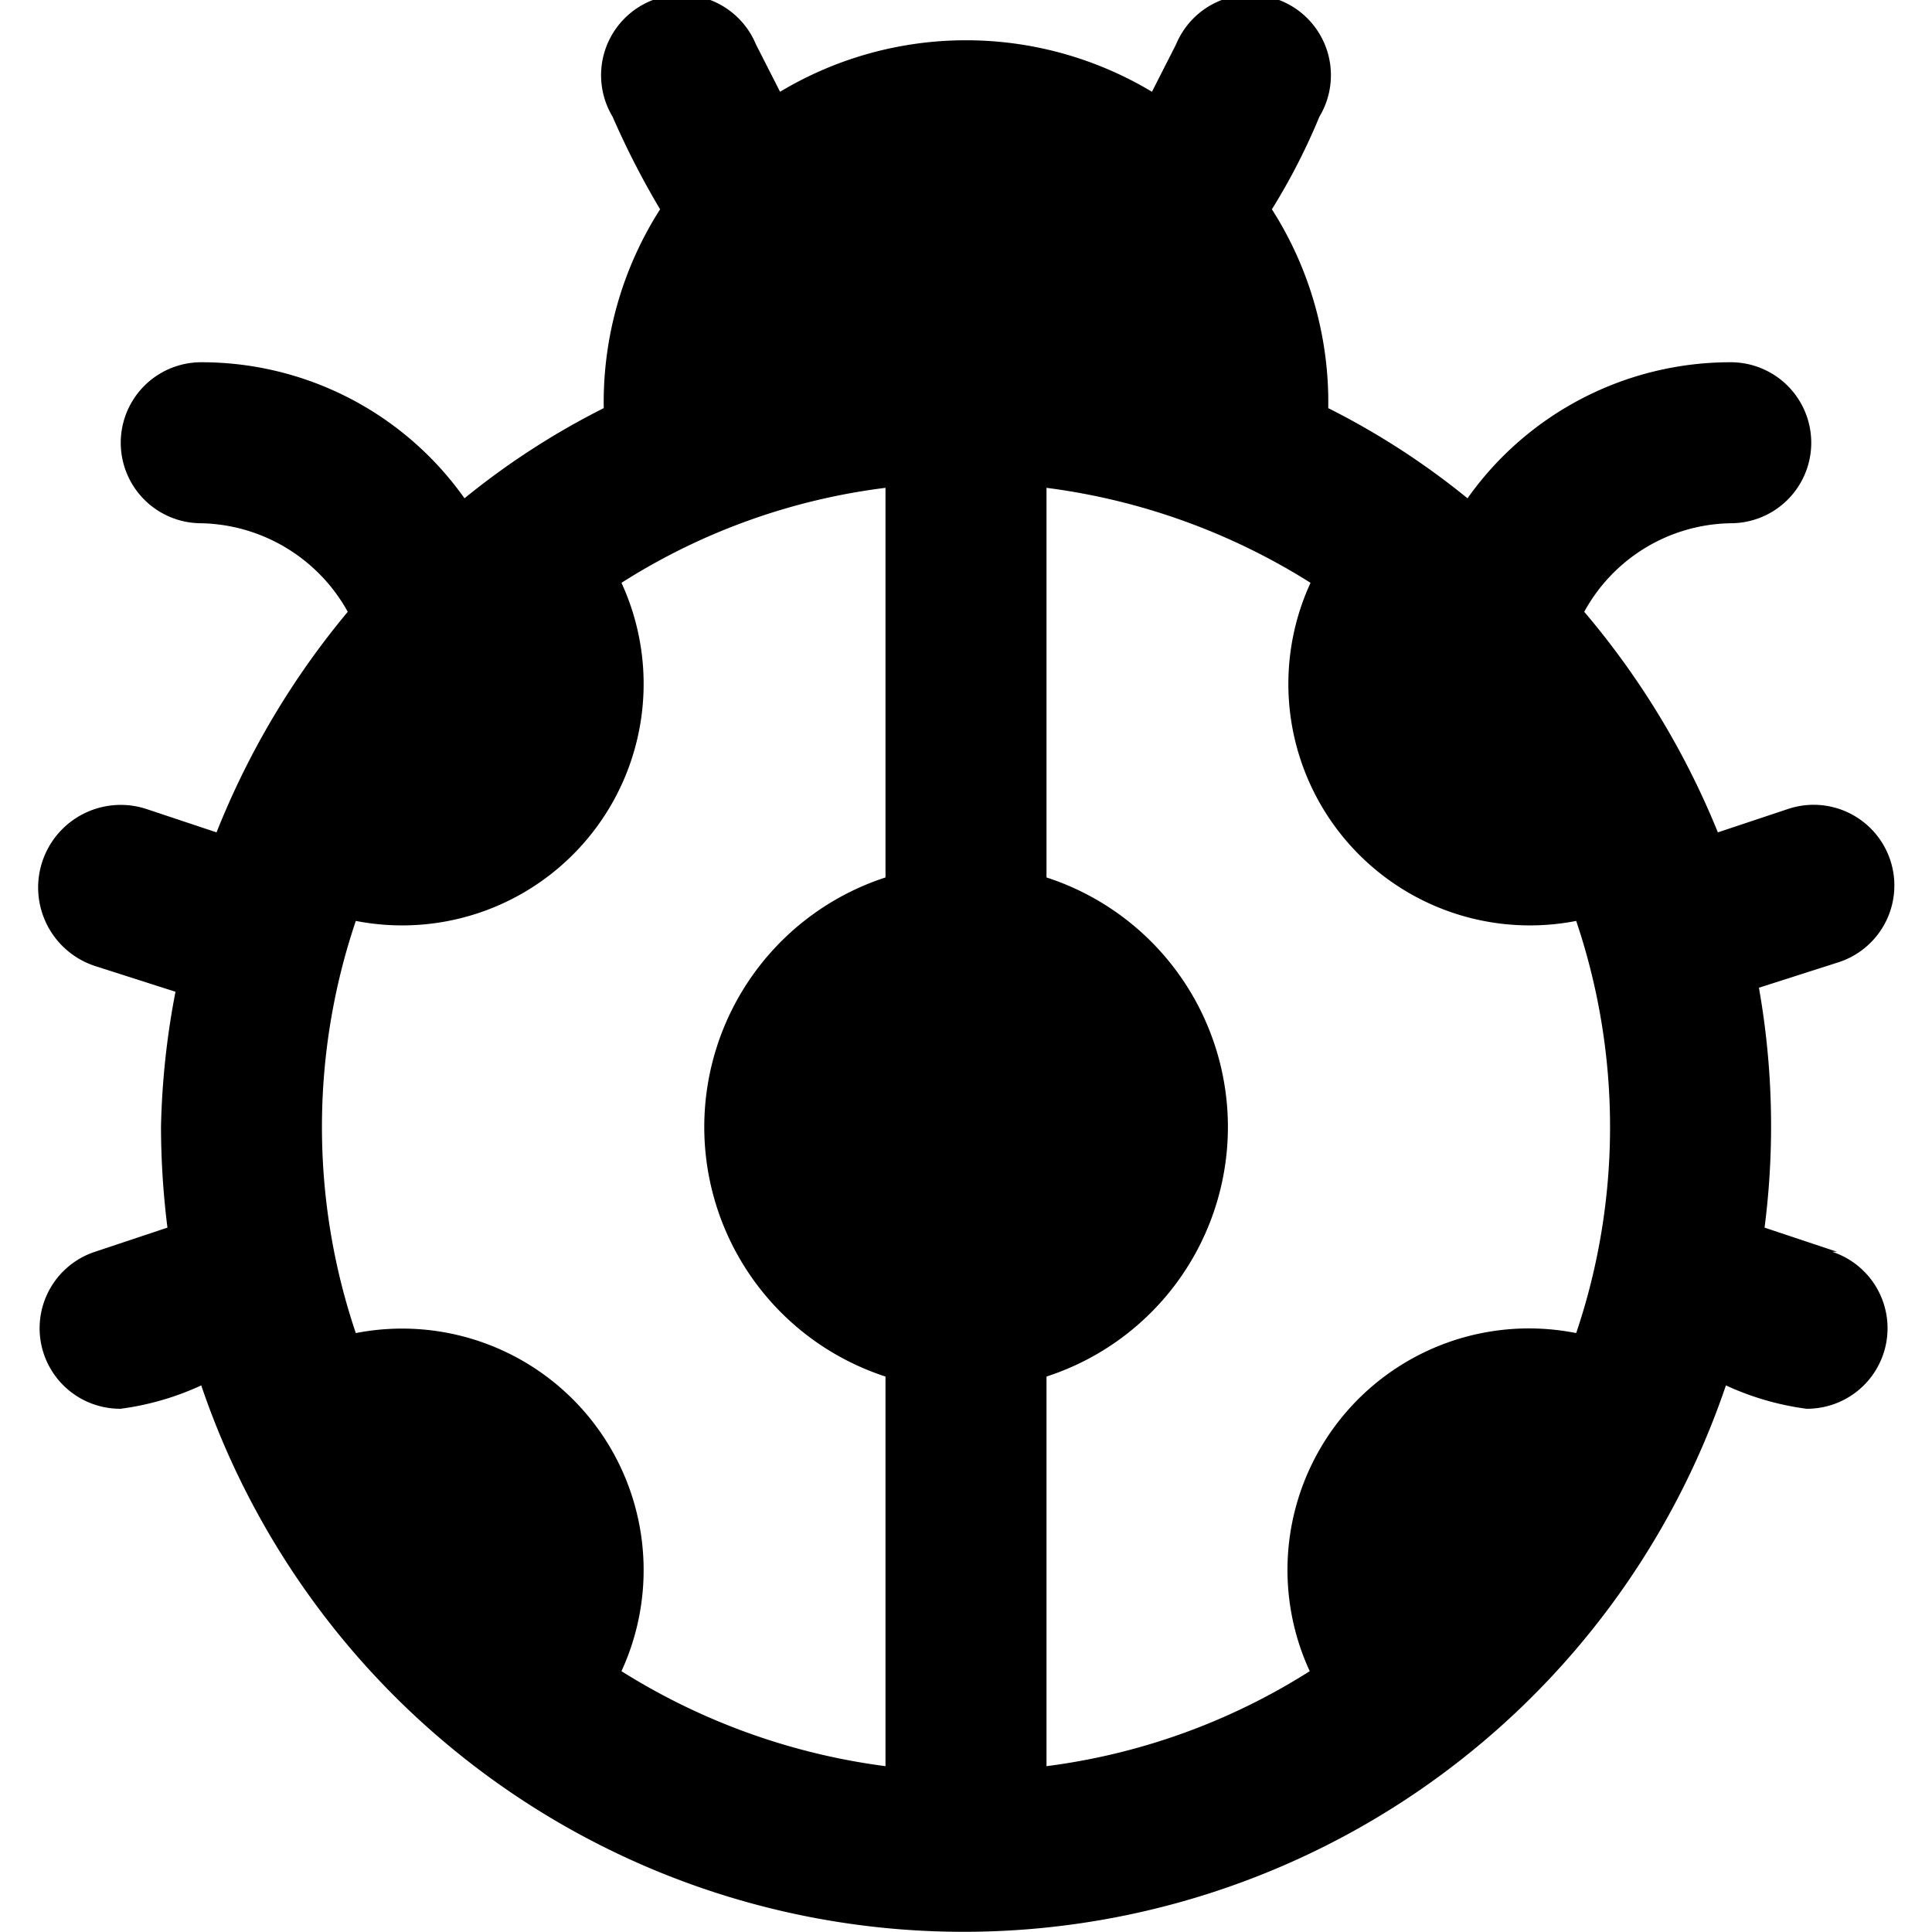 <svg viewBox="0 0 24 24" fill="currentColor" aria-hidden="true">
  <g clip-path="url(#a)">
    <path d="m22.82 15.55-.9-.3a9.855 9.855 0 0 0-.07-2.98l1-.32a1.002 1.002 0 0 0-.64-1.9l-.87.29a10.091 10.091 0 0 0-1.66-2.74 2.11 2.11 0 0 1 1.82-1.1 1 1 0 1 0 0-2 4 4 0 0 0-3.27 1.69 9.49 9.49 0 0 0-1.73-1.12 4.45 4.45 0 0 0-.7-2.47c.228-.367.425-.751.59-1.15a1 1 0 1 0-1.78-.9l-.3.59a4.49 4.49 0 0 0-4.62 0l-.3-.59a1 1 0 1 0-1.78.9c.172.395.37.78.59 1.15a4.45 4.45 0 0 0-.7 2.47 9.49 9.49 0 0 0-1.73 1.12A4 4 0 0 0 2.5 4.5a1 1 0 1 0 0 2 2.13 2.13 0 0 1 1.82 1.1 10.09 10.09 0 0 0-1.63 2.74l-.87-.29A1.026 1.026 0 0 0 1.18 12l1 .32A9.85 9.85 0 0 0 2 14c.001.418.028.835.08 1.25l-.9.3a1 1 0 0 0 .32 1.95 3.46 3.46 0 0 0 1-.29 10 10 0 0 0 18.94 0 3.46 3.46 0 0 0 1 .29 1 1 0 0 0 .32-1.95h.06Zm-6.55 5.21A8 8 0 0 1 13 21.94V17.1a3.259 3.259 0 0 0 0-6.2V6.06a8.08 8.08 0 0 1 3.28 1.18 3 3 0 0 0 3.3 4.2 8 8 0 0 1 0 5.12 3 3 0 0 0-3.31 4.2Zm-8.55 0a3 3 0 0 0-3.3-4.2 8 8 0 0 1 0-5.12 3 3 0 0 0 3.3-4.2A7.93 7.93 0 0 1 11 6.06v4.84a3.26 3.26 0 0 0 0 6.2v4.84a8.13 8.13 0 0 1-3.28-1.18Z"/>
  </g>
  <defs>
    <clipPath id="a">
      <path d="M0 0h24v24H0z"/>
    </clipPath>
  </defs>
</svg>
